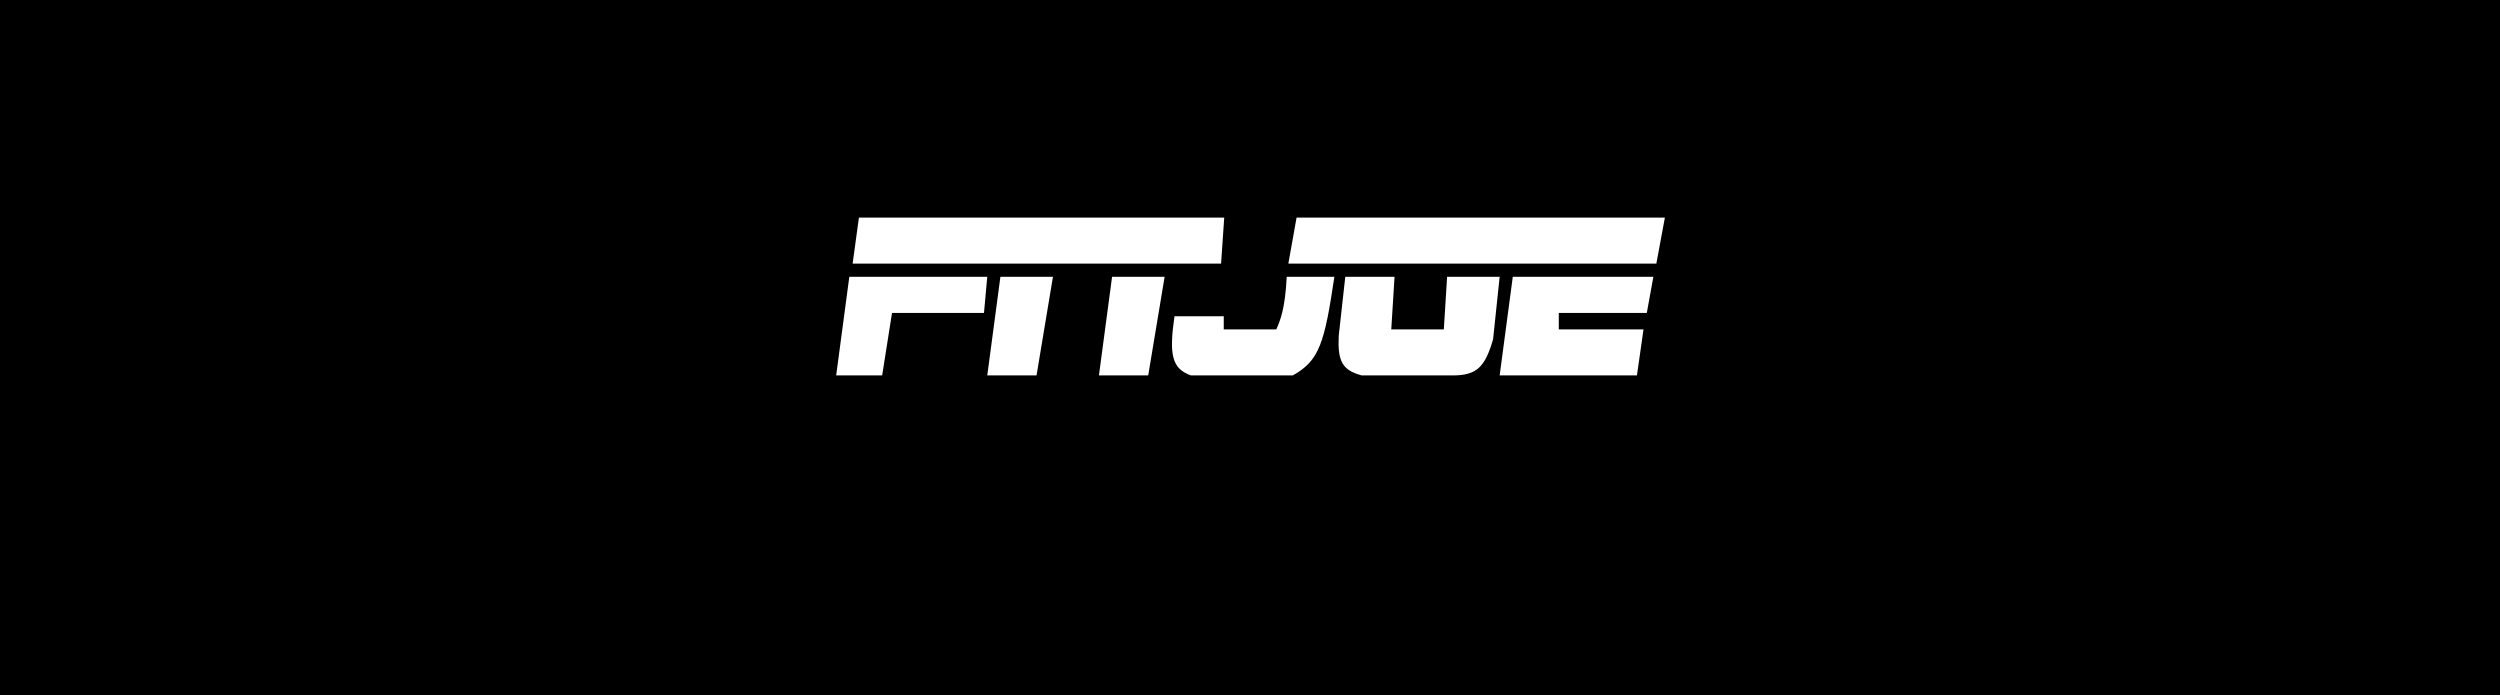 <svg width="586" height="163" viewBox="0 0 586 163" fill="none" xmlns="http://www.w3.org/2000/svg">
<rect width="586" height="163" fill="black"/>
<path d="M201.332 51H286.959L286.221 61.792H199.855L201.332 51Z" fill="white"/>
<path d="M199.08 64.875H231.415L230.646 73.354H209.088L206.779 88H196L199.08 64.875Z" fill="white"/>
<path d="M234.495 64.875H246.814L242.964 88H231.416L234.495 64.875Z" fill="white"/>
<path d="M260.671 64.875H272.99L269.14 88H257.592L260.671 64.875Z" fill="white"/>
<path d="M303.916 51H390.25L388.247 61.792H301.989L303.916 51Z" fill="white"/>
<path d="M275.3 74.125H286.848V77.208H299.167C300.02 75.266 301.253 72.471 301.604 64.875H312.782C310.469 80.292 309.313 84.531 303.016 88H279.149C274.698 86.407 273.991 83.203 275.3 74.125Z" fill="white"/>
<path d="M315.335 64.875H326.883L326.113 77.208H338.432L339.202 64.875H351.52L349.98 79.521C348.122 85.974 346.169 87.944 340.741 88H319.184C314.624 86.772 313.524 84.655 313.795 78.75L315.335 64.875Z" fill="white"/>
<path d="M354.6 64.875H387.552L386.01 73.354H365.378V77.208H385.24L383.698 88H351.52L354.6 64.875Z" fill="white"/>
</svg>
